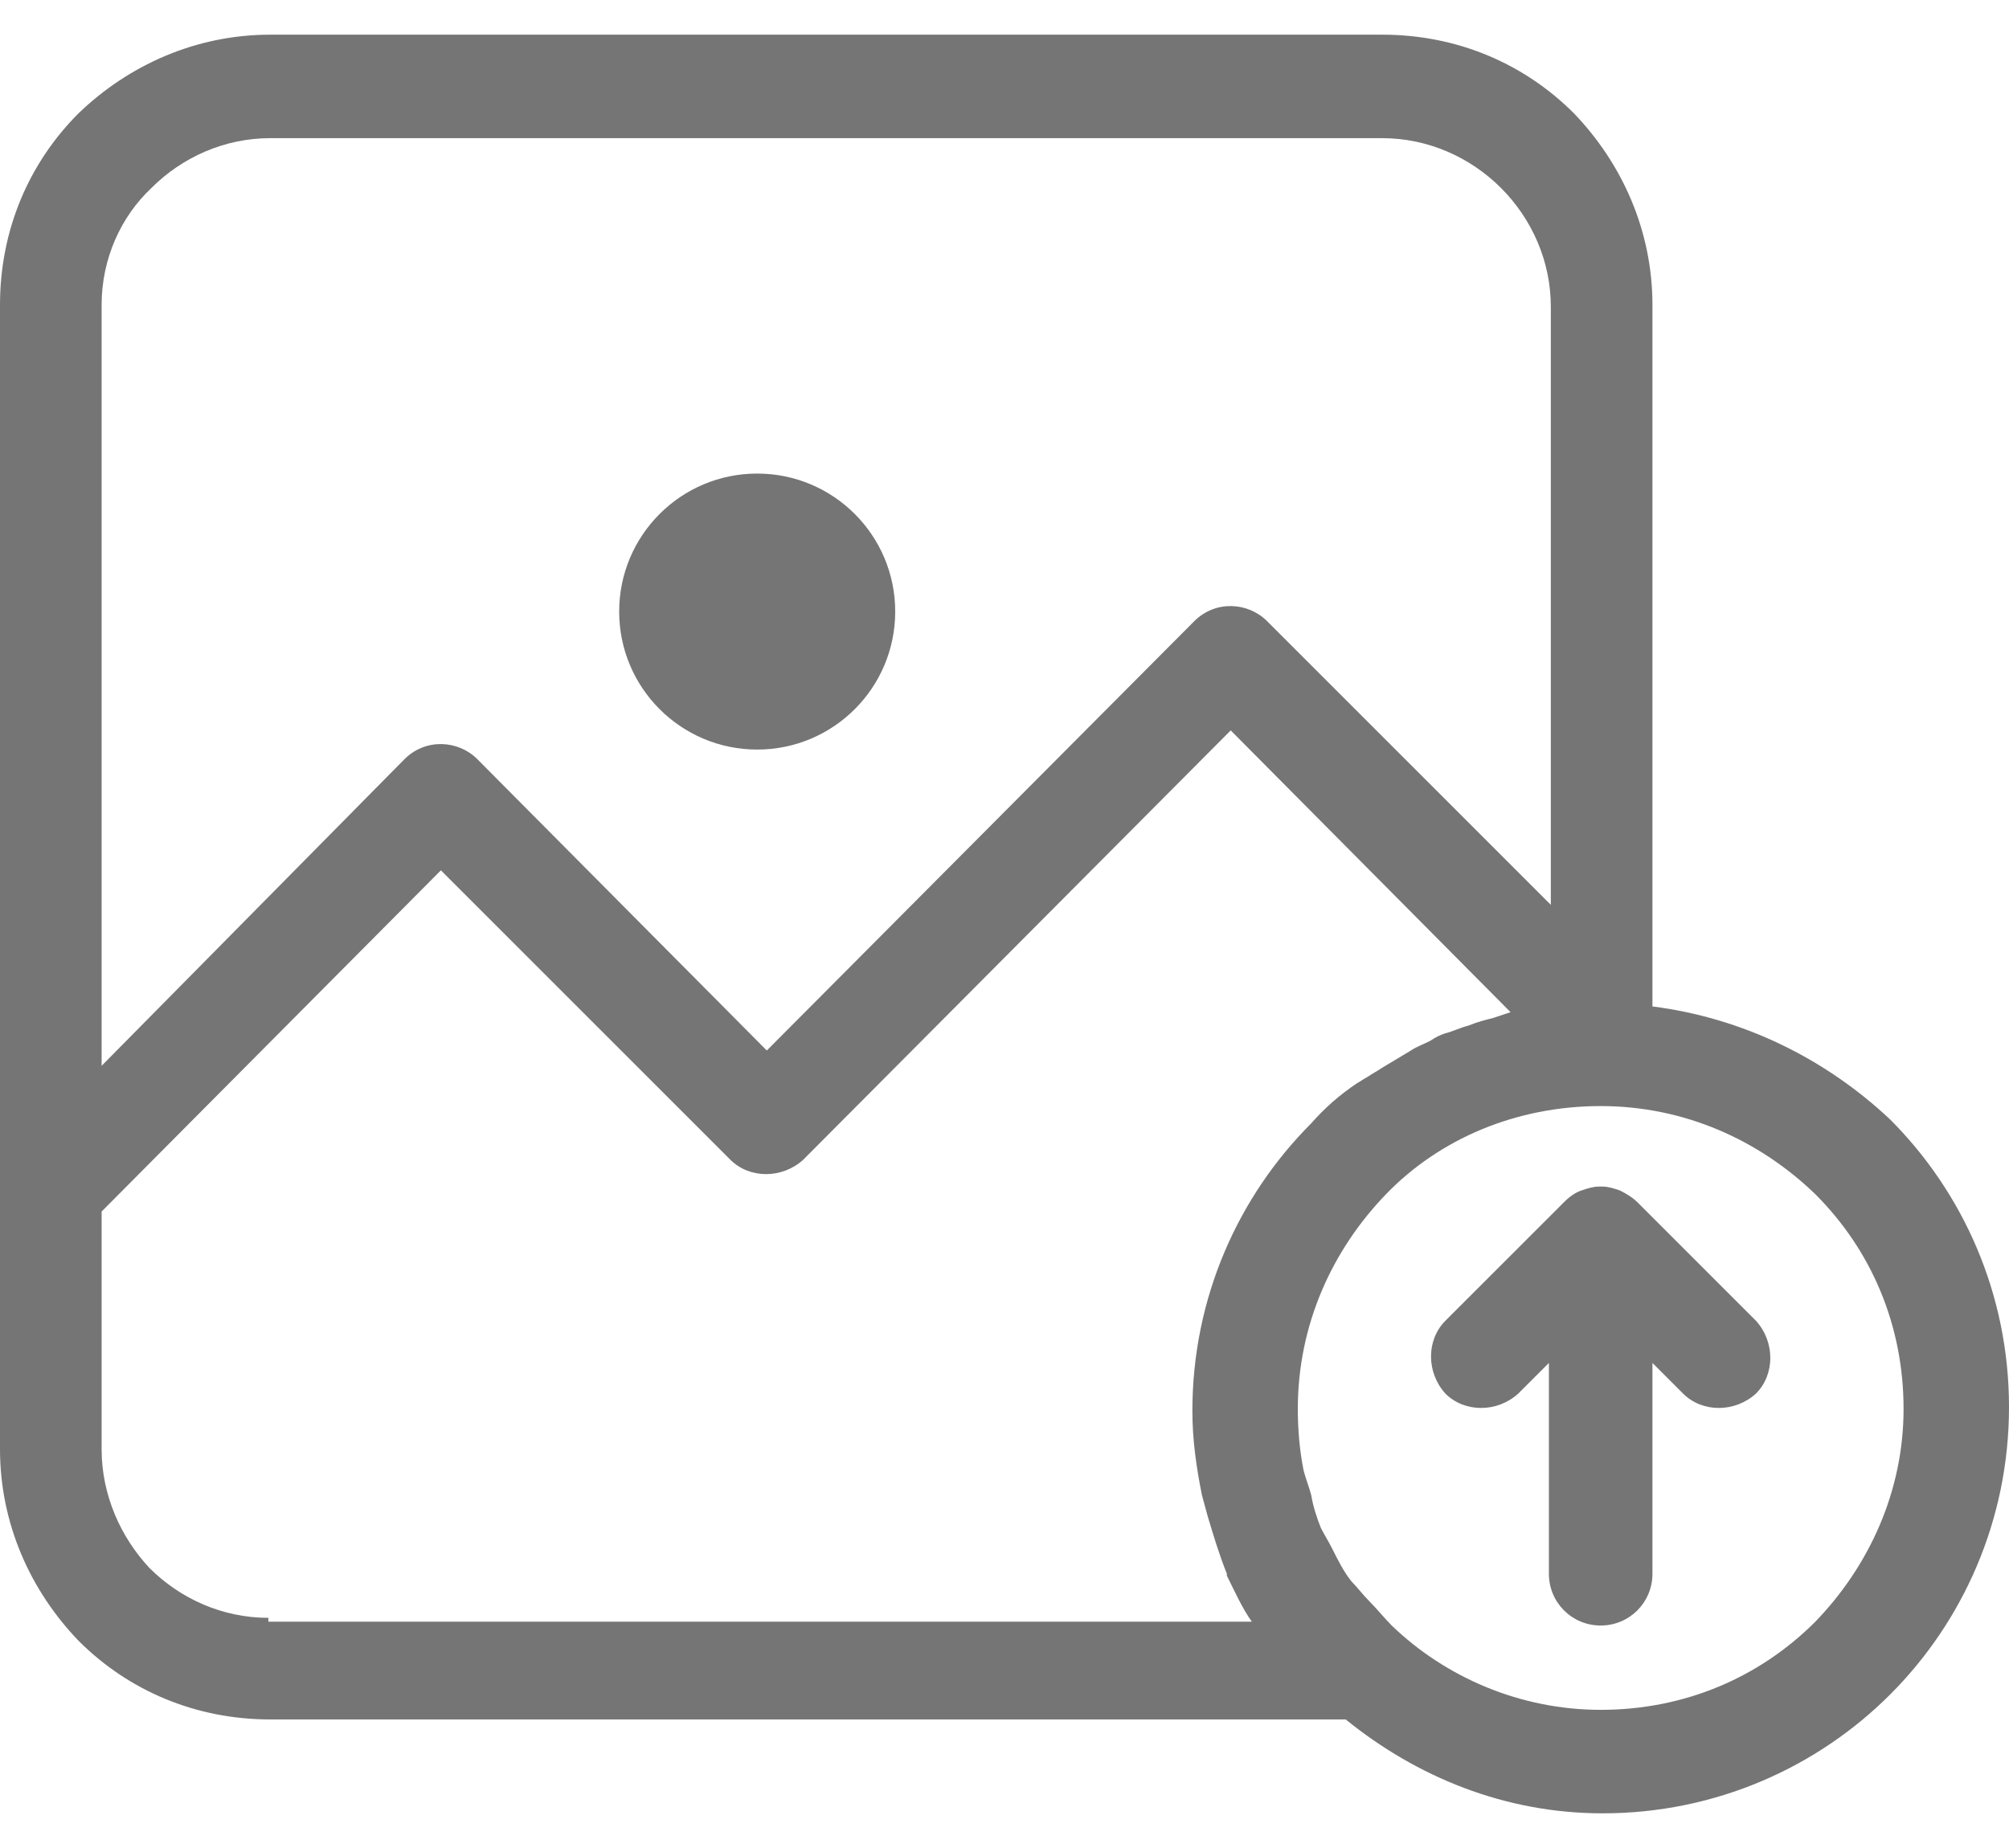 <svg width="50" height="46" viewBox="0 0 50 46" fill="none" xmlns="http://www.w3.org/2000/svg">
<path d="M18.845 18.658C20.742 18.658 22.28 17.12 22.28 15.223C22.28 13.326 20.742 11.788 18.845 11.788C16.948 11.788 15.41 13.326 15.41 15.223C15.41 17.12 16.948 18.658 18.845 18.658Z" fill="#757575"/>
<path d="M47.042 27.866C45.42 26.34 43.368 25.338 41.126 25.052V7.59C41.126 5.729 40.363 4.059 39.17 2.819C37.929 1.578 36.26 0.863 34.399 0.863H6.727C4.866 0.863 3.197 1.626 1.956 2.819C0.716 4.059 0 5.729 0 7.59V29.584V31.636V36.072C0 37.933 0.763 39.603 1.956 40.843C3.197 42.084 4.866 42.8 6.727 42.8H33.492C35.258 44.231 37.452 45.137 39.886 45.137C42.7 45.137 45.229 43.992 47.042 42.179C48.855 40.366 50 37.838 50 35.023C50 32.208 48.855 29.679 47.042 27.866ZM2.529 7.59C2.529 6.445 3.006 5.395 3.769 4.679C4.532 3.916 5.582 3.439 6.727 3.439H34.399C35.544 3.439 36.593 3.916 37.357 4.679C38.12 5.443 38.597 6.492 38.597 7.637V22.523L31.536 15.462C31.059 14.985 30.248 14.937 29.723 15.462L19.084 26.149L11.88 18.897C11.403 18.42 10.592 18.372 10.067 18.897L2.529 26.53V7.59ZM6.679 40.366V40.271C5.534 40.271 4.485 39.794 3.721 39.031C3.006 38.267 2.529 37.218 2.529 36.072V31.636V30.157L10.973 21.664L18.177 28.868C18.655 29.345 19.466 29.345 19.991 28.868L30.63 18.181L37.595 25.195C37.452 25.242 37.309 25.29 37.166 25.338C36.975 25.386 36.784 25.433 36.546 25.529C36.355 25.576 36.164 25.672 35.973 25.72C35.83 25.767 35.735 25.815 35.592 25.91C35.401 26.006 35.258 26.053 35.114 26.149C34.876 26.292 34.637 26.435 34.399 26.578C34.256 26.674 34.16 26.721 34.017 26.817C33.922 26.864 33.874 26.912 33.779 26.96C33.349 27.246 32.968 27.58 32.634 27.962C30.821 29.775 29.676 32.303 29.676 35.118C29.676 35.834 29.771 36.502 29.914 37.218C29.962 37.408 30.009 37.551 30.057 37.742C30.2 38.219 30.343 38.697 30.534 39.174V39.221C30.725 39.603 30.916 40.032 31.155 40.366H6.679ZM45.181 40.366C43.798 41.75 41.937 42.561 39.838 42.561C37.834 42.561 35.973 41.75 34.637 40.462C34.447 40.271 34.256 40.032 34.065 39.842C33.922 39.699 33.779 39.508 33.636 39.364C33.445 39.126 33.301 38.84 33.158 38.553C33.063 38.363 32.968 38.219 32.872 38.029C32.777 37.79 32.681 37.504 32.634 37.218C32.586 37.027 32.49 36.788 32.443 36.597C32.347 36.12 32.3 35.595 32.3 35.071C32.3 32.971 33.158 31.111 34.494 29.727C35.83 28.343 37.739 27.532 39.838 27.532C41.937 27.532 43.798 28.391 45.181 29.727C46.565 31.111 47.376 32.971 47.376 35.071C47.376 37.122 46.517 38.983 45.181 40.366Z" fill="#757575"/>
<path d="M40.744 29.918C40.649 29.823 40.505 29.727 40.315 29.632C40.172 29.584 40.028 29.536 39.885 29.536C39.838 29.536 39.838 29.536 39.838 29.536C39.79 29.536 39.79 29.536 39.79 29.536C39.647 29.536 39.504 29.584 39.361 29.632C39.217 29.679 39.074 29.775 38.931 29.918L35.973 32.876C35.496 33.353 35.496 34.164 35.973 34.689C36.45 35.166 37.261 35.166 37.786 34.689L38.549 33.926V39.174C38.549 39.889 39.122 40.462 39.838 40.462C40.553 40.462 41.126 39.889 41.126 39.174V33.926L41.889 34.689C42.366 35.166 43.177 35.166 43.702 34.689C44.179 34.212 44.179 33.401 43.702 32.876L40.744 29.918Z" fill="#757575"/>
</svg>
